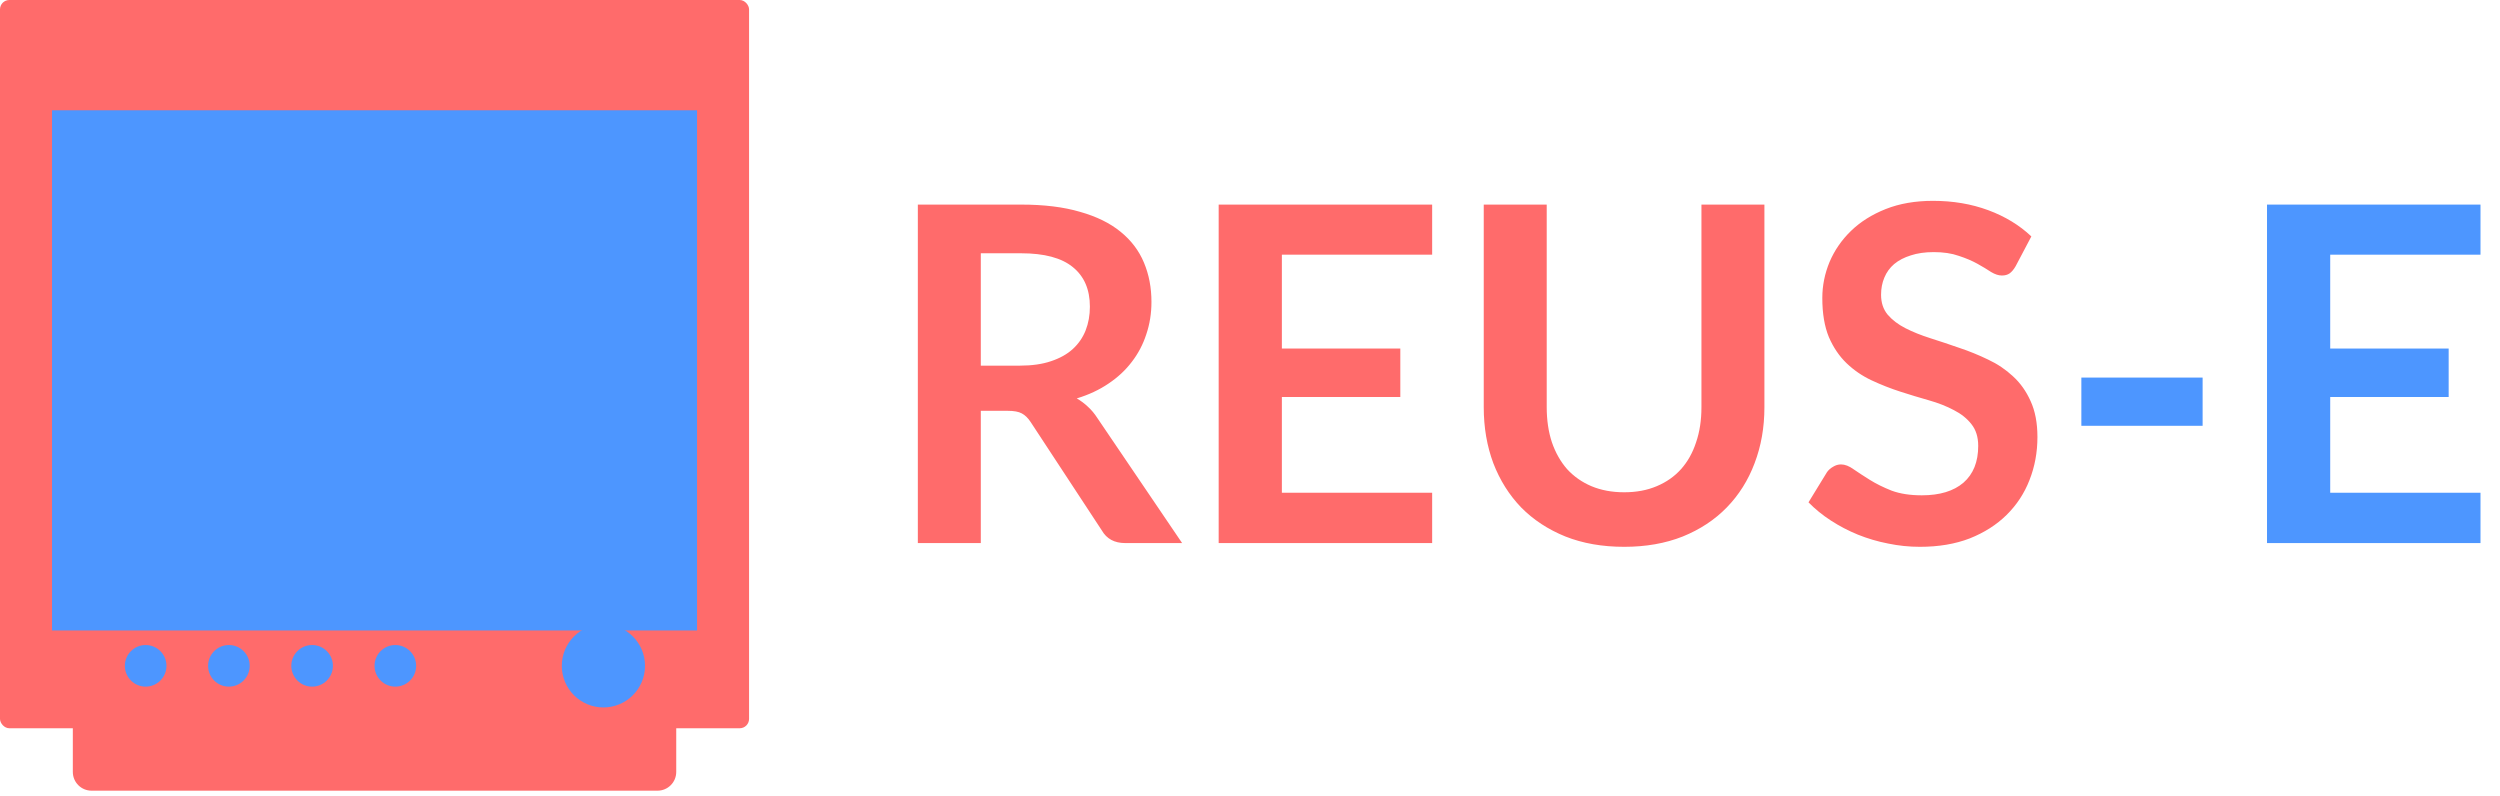 <svg width="267" height="85" viewBox="0 0 267 85" fill="none" xmlns="http://www.w3.org/2000/svg">
<path d="M108.95 39.05C110.217 39.05 111.317 38.892 112.25 38.575C113.2 38.258 113.975 37.825 114.575 37.275C115.192 36.708 115.65 36.042 115.95 35.275C116.25 34.508 116.4 33.667 116.4 32.75C116.4 30.917 115.792 29.508 114.575 28.525C113.375 27.542 111.533 27.05 109.05 27.05H104.75V39.05H108.95ZM126.25 58H120.175C119.025 58 118.192 57.55 117.675 56.65L110.075 45.075C109.792 44.642 109.475 44.333 109.125 44.15C108.792 43.967 108.292 43.875 107.625 43.875H104.75V58H98.025V21.85H109.05C111.5 21.85 113.6 22.108 115.35 22.625C117.117 23.125 118.558 23.833 119.675 24.75C120.808 25.667 121.642 26.767 122.175 28.05C122.708 29.317 122.975 30.717 122.975 32.25C122.975 33.467 122.792 34.617 122.425 35.7C122.075 36.783 121.558 37.767 120.875 38.65C120.208 39.533 119.375 40.308 118.375 40.975C117.392 41.642 116.267 42.167 115 42.55C115.433 42.8 115.833 43.1 116.2 43.45C116.567 43.783 116.9 44.183 117.2 44.65L126.25 58ZM136.904 27.2V37.225H149.554V42.4H136.904V52.625H152.954V58H130.154V21.85H152.954V27.2H136.904ZM173.464 52.575C174.764 52.575 175.922 52.358 176.939 51.925C177.972 51.492 178.839 50.883 179.539 50.1C180.239 49.317 180.772 48.367 181.139 47.25C181.522 46.133 181.714 44.883 181.714 43.5V21.85H188.439V43.5C188.439 45.65 188.089 47.642 187.389 49.475C186.705 51.292 185.714 52.867 184.414 54.2C183.13 55.517 181.564 56.55 179.714 57.3C177.864 58.033 175.78 58.4 173.464 58.4C171.13 58.4 169.039 58.033 167.189 57.3C165.339 56.55 163.764 55.517 162.464 54.2C161.18 52.867 160.189 51.292 159.489 49.475C158.805 47.642 158.464 45.65 158.464 43.5V21.85H165.189V43.475C165.189 44.858 165.372 46.108 165.739 47.225C166.122 48.342 166.664 49.3 167.364 50.1C168.08 50.883 168.947 51.492 169.964 51.925C170.997 52.358 172.164 52.575 173.464 52.575ZM215.273 28.425C215.073 28.775 214.856 29.033 214.623 29.2C214.406 29.35 214.131 29.425 213.798 29.425C213.448 29.425 213.065 29.3 212.648 29.05C212.248 28.783 211.765 28.492 211.198 28.175C210.631 27.858 209.965 27.575 209.198 27.325C208.448 27.058 207.556 26.925 206.523 26.925C205.59 26.925 204.773 27.042 204.073 27.275C203.373 27.492 202.781 27.8 202.298 28.2C201.831 28.6 201.481 29.083 201.248 29.65C201.015 30.2 200.898 30.808 200.898 31.475C200.898 32.325 201.131 33.033 201.598 33.6C202.081 34.167 202.715 34.65 203.498 35.05C204.281 35.45 205.173 35.808 206.173 36.125C207.173 36.442 208.198 36.783 209.248 37.15C210.298 37.5 211.323 37.917 212.323 38.4C213.323 38.867 214.215 39.467 214.998 40.2C215.781 40.917 216.406 41.8 216.873 42.85C217.356 43.9 217.598 45.175 217.598 46.675C217.598 48.308 217.315 49.842 216.748 51.275C216.198 52.692 215.381 53.933 214.298 55C213.231 56.05 211.923 56.883 210.373 57.5C208.823 58.1 207.048 58.4 205.048 58.4C203.898 58.4 202.765 58.283 201.648 58.05C200.531 57.833 199.456 57.517 198.423 57.1C197.406 56.683 196.448 56.183 195.548 55.6C194.648 55.017 193.848 54.367 193.148 53.65L195.123 50.425C195.29 50.192 195.506 50 195.773 49.85C196.04 49.683 196.323 49.6 196.623 49.6C197.04 49.6 197.49 49.775 197.973 50.125C198.456 50.458 199.031 50.833 199.698 51.25C200.365 51.667 201.14 52.05 202.023 52.4C202.923 52.733 203.998 52.9 205.248 52.9C207.165 52.9 208.648 52.45 209.698 51.55C210.748 50.633 211.273 49.325 211.273 47.625C211.273 46.675 211.031 45.9 210.548 45.3C210.081 44.7 209.456 44.2 208.673 43.8C207.89 43.383 206.998 43.033 205.998 42.75C204.998 42.467 203.981 42.158 202.948 41.825C201.915 41.492 200.898 41.092 199.898 40.625C198.898 40.158 198.006 39.55 197.223 38.8C196.44 38.05 195.806 37.117 195.323 36C194.856 34.867 194.623 33.475 194.623 31.825C194.623 30.508 194.881 29.225 195.398 27.975C195.931 26.725 196.698 25.617 197.698 24.65C198.698 23.683 199.931 22.908 201.398 22.325C202.865 21.742 204.548 21.45 206.448 21.45C208.581 21.45 210.548 21.783 212.348 22.45C214.148 23.117 215.681 24.05 216.948 25.25L215.273 28.425Z" fill="#FF6B6B"/>
<path d="M222.289 40.325H235.239V45.475H222.289V40.325ZM248.867 27.2V37.225H261.517V42.4H248.867V52.625H264.917V58H242.117V21.85H264.917V27.2H248.867Z" fill="#4D96FF"/>
<path d="M7.778 68.667C7.778 67.562 8.673 66.667 9.778 66.667H70.222C71.327 66.667 72.222 67.562 72.222 68.667V82.444C72.222 83.549 71.327 84.444 70.222 84.444H9.778C8.673 84.444 7.778 83.549 7.778 82.444V68.667Z" fill="#FF6B6B"/>
<rect width="80" height="77.778" rx="1" fill="#FF6B6B"/>
<g filter="url(#filter0_i_7_13)">
<path d="M5.556 7.778H74.445V63.333H5.556V7.778Z" fill="#4D96FF"/>
</g>
<circle cx="15.556" cy="71.111" r="2.222" fill="#4D96FF"/>
<circle cx="24.445" cy="71.111" r="2.222" fill="#4D96FF"/>
<circle cx="33.333" cy="71.111" r="2.222" fill="#4D96FF"/>
<circle cx="64.444" cy="71.111" r="4.444" fill="#4D96FF"/>
<circle cx="42.222" cy="71.111" r="2.222" fill="#4D96FF"/>
<defs>
<filter id="filter0_i_7_13" x="5.556" y="7.778" width="68.889" height="59.556" filterUnits="userSpaceOnUse" color-interpolation-filters="sRGB">
<feFlood flood-opacity="0" result="BackgroundImageFix"/>
<feBlend mode="normal" in="SourceGraphic" in2="BackgroundImageFix" result="shape"/>
<feColorMatrix in="SourceAlpha" type="matrix" values="0 0 0 0 0 0 0 0 0 0 0 0 0 0 0 0 0 0 127 0" result="hardAlpha"/>
<feOffset dy="4"/>
<feGaussianBlur stdDeviation="2"/>
<feComposite in2="hardAlpha" operator="arithmetic" k2="-1" k3="1"/>
<feColorMatrix type="matrix" values="0 0 0 0 0 0 0 0 0 0 0 0 0 0 0 0 0 0 0.25 0"/>
<feBlend mode="normal" in2="shape" result="effect1_innerShadow_7_13"/>
</filter>
</defs>
</svg>
